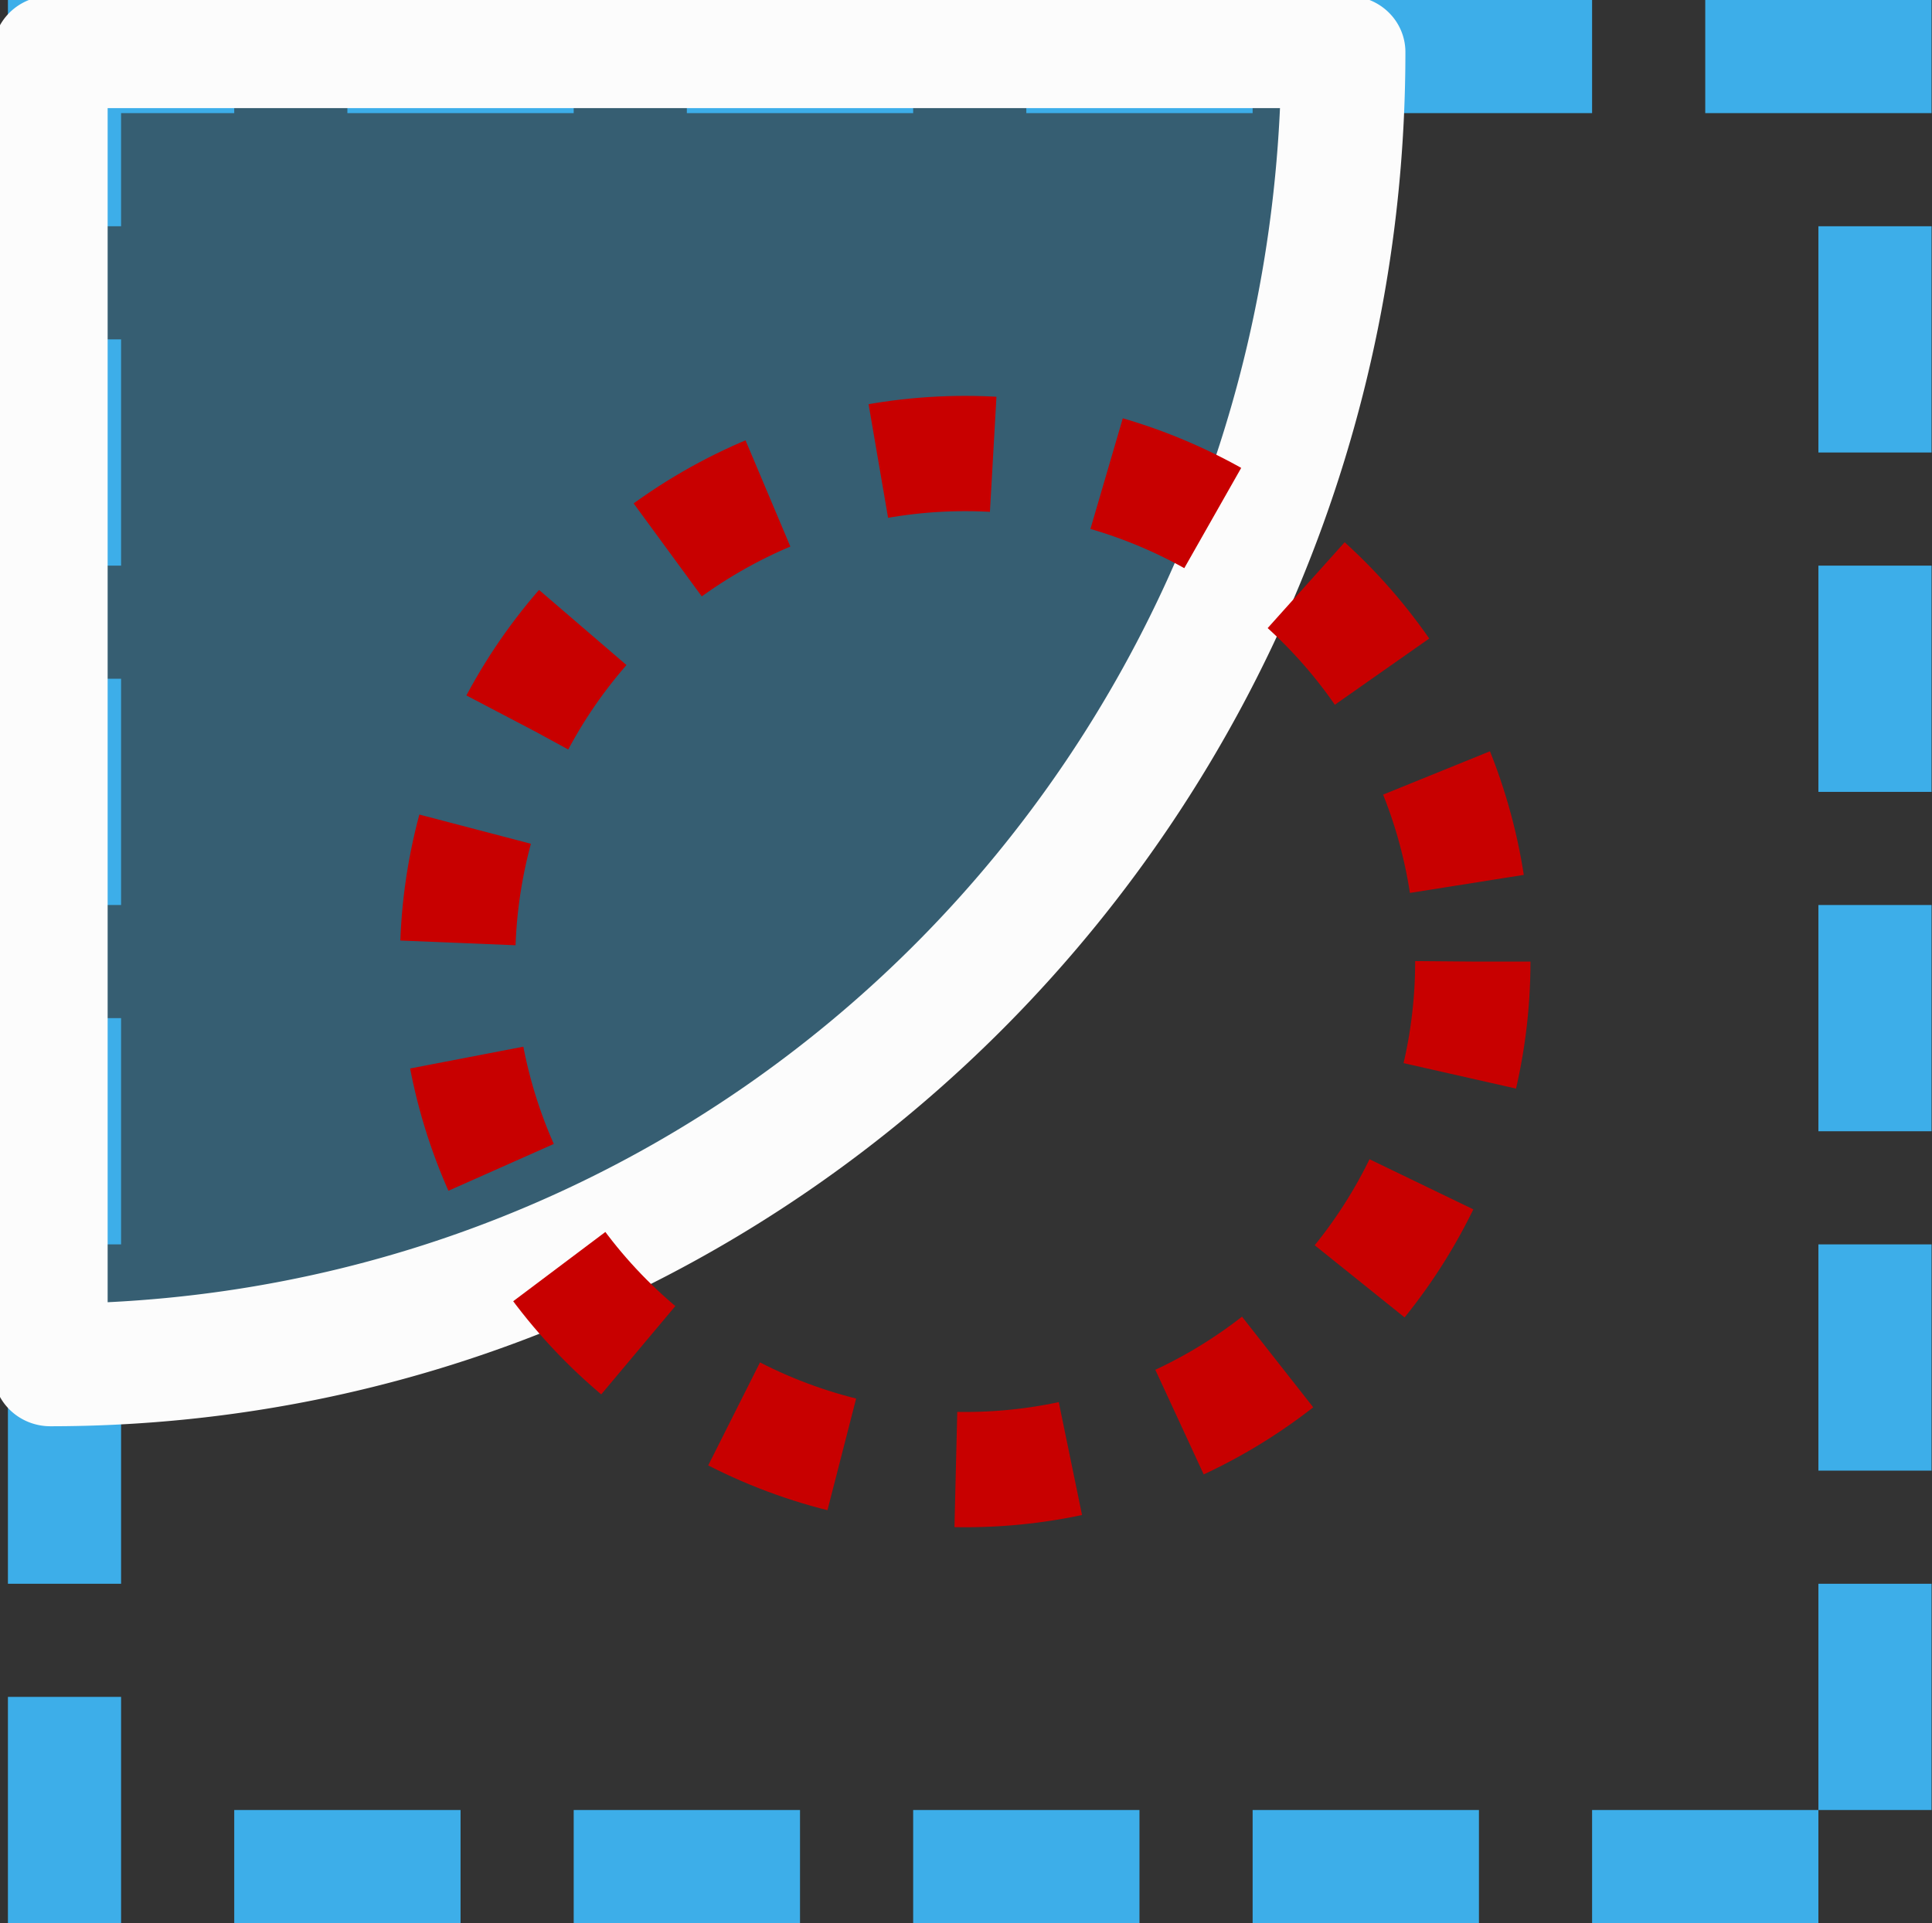 <svg xmlns="http://www.w3.org/2000/svg" width="17.074" height="17">
<rect width="100%" height="100%" fill="#333333" stroke="none"/>
<g color="#000" transform="translate(-319.08 -107.69)">
<path fill="#3daee9" fill-rule="evenodd" d="M319.15 107.69v2h1v-1h1v-1h-1.5zm3 0v1h2v-1h-1.5zm3 0v1h2v-1h-1.5zm3 0v1h2v-1h-1.5zm3 0v1h2v-1h-1.5zm3 0v1h2v-1h-1.5zm1 2v2h1v-2zm-16 1v2h1v-2zm16 2v2h1v-2zm-16 1v2h1v-2zm16 2v2h1v-2zm-16 1v2h1v-2zm16 2v2h1v-2zm-16 1v2h1v-2zm16 2v2h1v-2zm0 2h-2v1h2zm-16-1v2h1v-2zm2 1v1h2v-1h-1.5zm3 0v1h2v-1h-1.5zm3 0v1h2v-1h-1.5zm3 0v1h2v-1h-1.5z" style="-inkscape-stroke:none"/>
<g fill-rule="evenodd" stroke-linejoin="round" stroke-miterlimit="0">
<path fill="#3daee9" d="M341.31 163.02a3.964 4.113 0 0 1-3.963 4.113v-4.113z" opacity=".35" style="-inkscape-stroke:none" transform="matrix(2.894 0 0 2.833 -656.74 -353.7)"/>
<path fill="#fcfcfc" d="M337.34 162.85a.175.175 0 0 0-.174.176v4.113a.175.175 0 0 0 .174.174c2.287 0 4.139-1.925 4.139-4.287a.175.175 0 0 0-.174-.176zm.176.35h3.58c-.09 2.03-1.634 3.629-3.58 3.726z" style="-inkscape-stroke:none" transform="matrix(2.894 0 0 2.833 -656.74 -353.7)"/>
</g>
<ellipse cx="327.61" cy="116.19" fill="none" stroke="#c80000" stroke-dasharray="1.019, 1.019" stroke-linejoin="round" stroke-miterlimit="0" stroke-width="1.019" rx="4.486" ry="4.491"/>
</g>
</svg>

